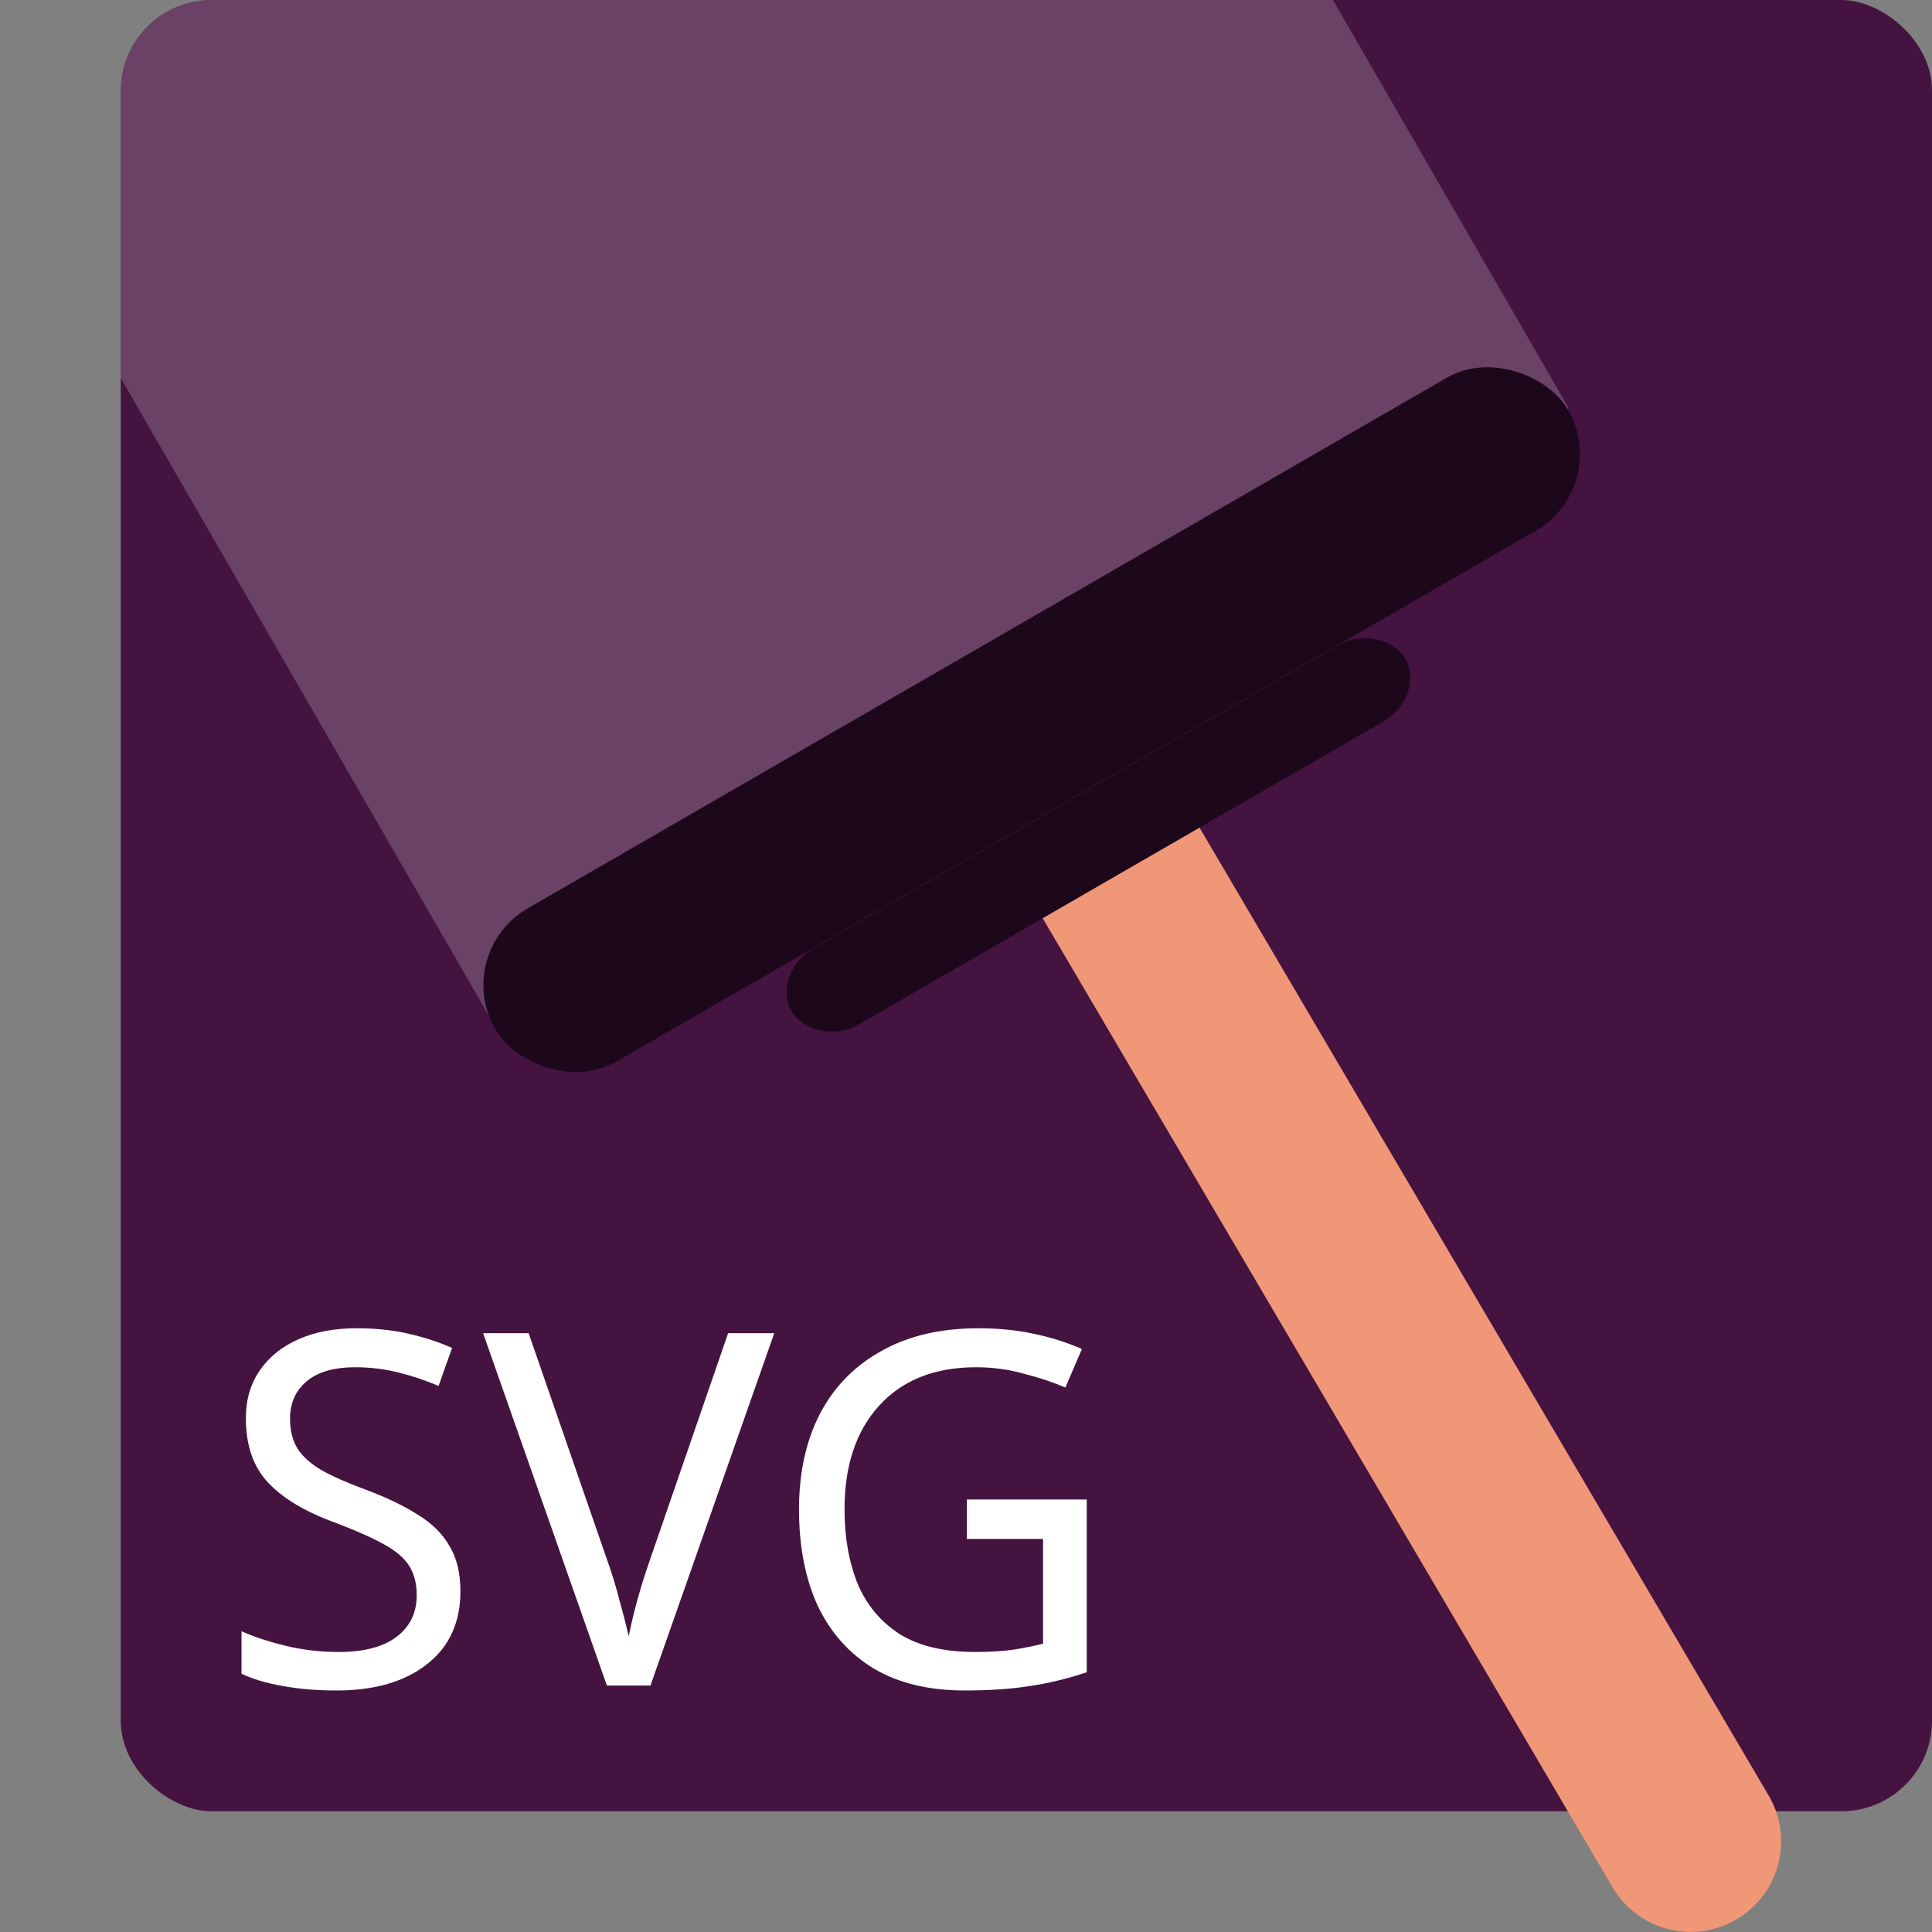 <svg xmlns="http://www.w3.org/2000/svg" width="16" height="16" version="1">
 <rect width="100%" height="100%" fill="#808080" stroke="none"/>
 <rect style="fill:#441340" width="15" height="15" x="-15" y="-16" rx=".75" ry=".75" transform="matrix(0,-1,-1,0,0,0)"/>
 <path style="opacity:0.2;fill:#ffffff" d="M 1.75,0 C 1.335,0 1,0.335 1,0.75 V 3.131 L 4.097,8.496 4.729,8.774 6.564,7.277 7.823,6.612 12.885,3.812 12.987,3.373 11.039,0 Z"/>
 <path style="fill:#f09778" d="M 8.547,5.283 A 0.75,0.75 0 0 0 7.871,6.269 L 9.143,5.535 A 0.75,0.75 0 0 0 8.547,5.283 Z M 9.791,6.611 8.492,7.361 13.348,15.619 A 0.75,0.75 0 1 0 14.641,14.859 Z"/>
 <rect style="fill:#1d081b" width="10.259" height="1.466" x="-.71" y="8.7" rx=".733" ry=".733" transform="rotate(-30)"/>
 <rect style="fill:#1d081b" width="5.862" height=".733" x="1.49" y="10.17" rx=".419" ry=".366" transform="rotate(-30)"/>
 <g>
  <path style="fill:#ffffff" d="M 3.813,13.178 Q 3.813,13.567 3.535,13.783 3.258,14 2.788,14 2.546,14 2.342,13.963 2.137,13.927 2,13.861 V 13.509 Q 2.145,13.575 2.358,13.628 2.575,13.681 2.804,13.681 3.121,13.681 3.286,13.554 3.451,13.428 3.451,13.211 3.451,13.068 3.39,12.97 3.33,12.872 3.181,12.79 3.033,12.708 2.776,12.61 2.406,12.476 2.221,12.279 2.036,12.083 2.036,11.744 2.036,11.515 2.153,11.347 2.269,11.18 2.474,11.09 2.679,11 2.953,11 3.186,11 3.382,11.045 3.579,11.09 3.744,11.163 L 3.632,11.478 Q 3.483,11.413 3.306,11.368 3.129,11.323 2.944,11.323 2.675,11.323 2.538,11.441 2.402,11.556 2.402,11.748 2.402,11.895 2.462,11.993 2.522,12.091 2.659,12.173 2.796,12.251 3.029,12.337 3.282,12.431 3.455,12.541 3.632,12.647 3.72,12.799 3.813,12.95 3.813,13.178 Z"/>
  <path style="fill:#ffffff" d="M 6.412,11.041 5.387,13.959 H 5.026 L 4.001,11.041 H 4.378 L 5.026,12.913 Q 5.09,13.092 5.13,13.252 5.174,13.408 5.207,13.55 5.235,13.408 5.279,13.248 5.323,13.088 5.387,12.905 L 6.03,11.041 Z"/>
  <path style="fill:#ffffff" d="M 8.007,12.418 H 9 V 13.849 Q 8.767,13.927 8.53,13.963 8.293,14 7.991,14 7.545,14 7.239,13.82 6.934,13.636 6.773,13.301 6.617,12.962 6.617,12.5 6.617,12.046 6.789,11.711 6.966,11.372 7.3,11.188 7.633,11 8.104,11 8.345,11 8.558,11.045 8.775,11.09 8.96,11.172 L 8.823,11.491 Q 8.67,11.425 8.477,11.376 8.289,11.323 8.084,11.323 7.569,11.323 7.28,11.642 6.994,11.956 6.994,12.5 6.994,12.847 7.103,13.117 7.216,13.383 7.453,13.534 7.69,13.681 8.075,13.681 8.264,13.681 8.397,13.661 8.53,13.64 8.638,13.612 V 12.745 H 8.007 Z"/>
 </g>
</svg>
